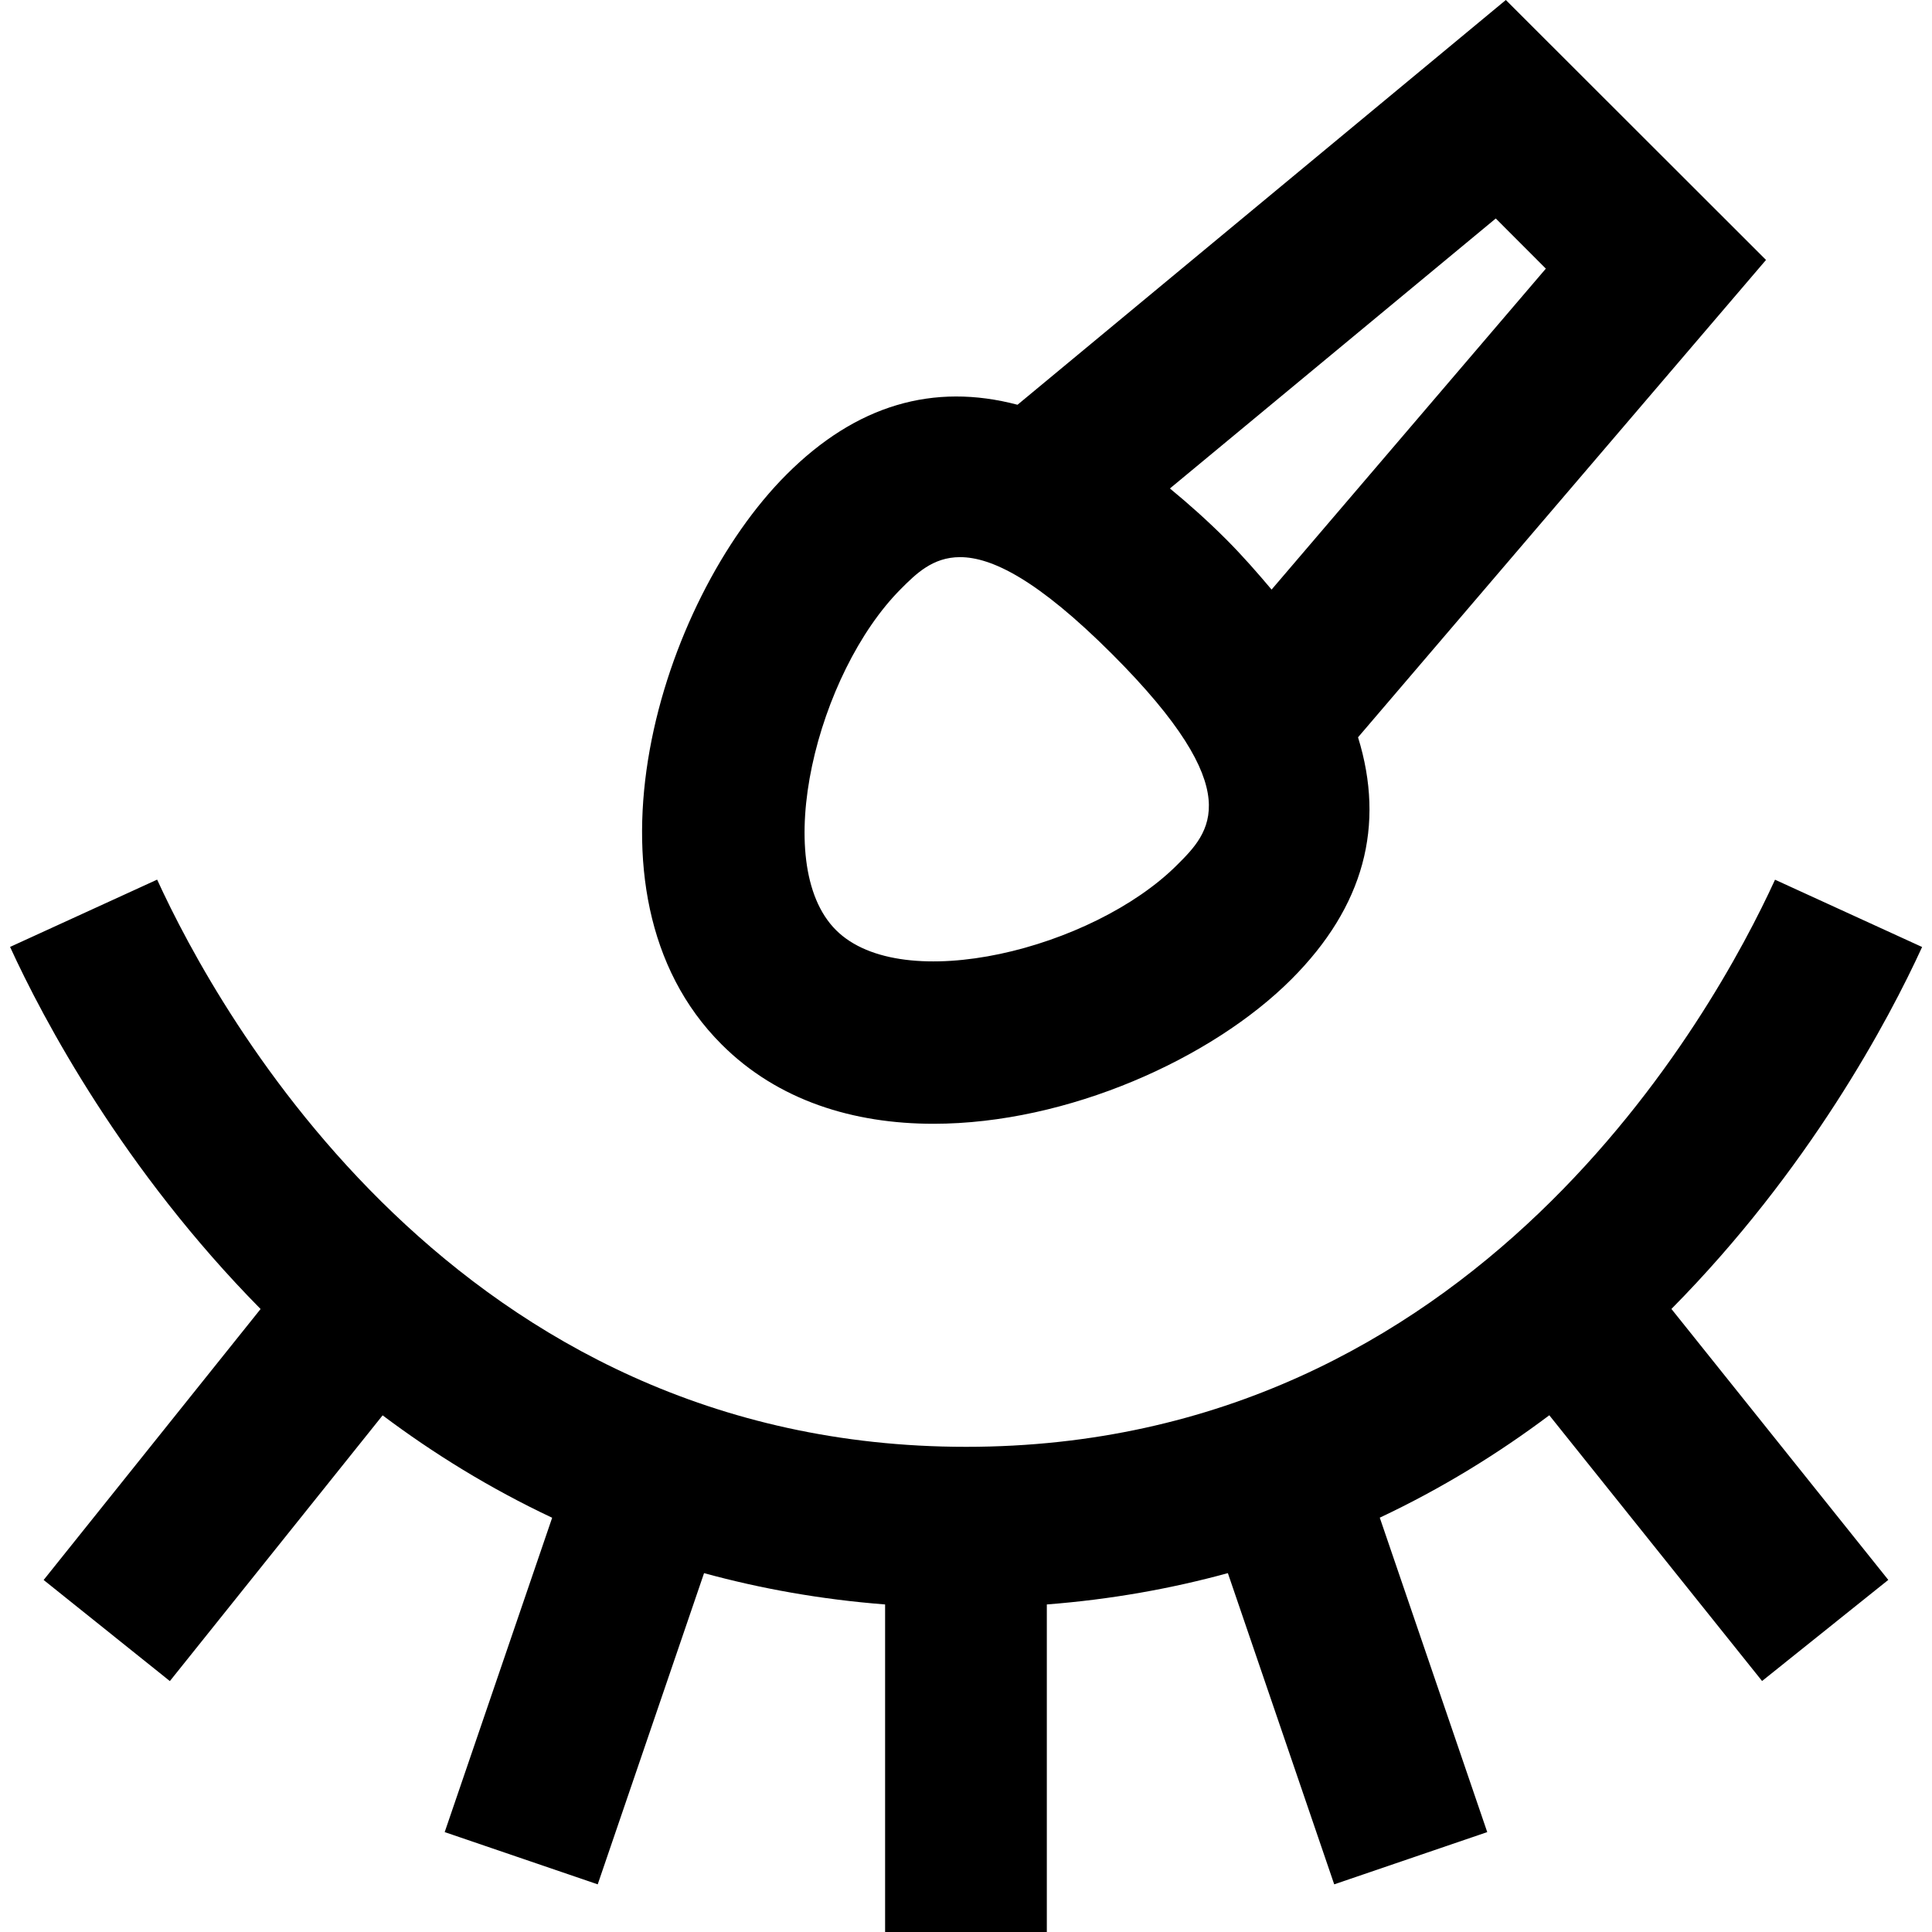 <svg id="Layer_1" viewBox="0 0 24 24" xmlns="http://www.w3.org/2000/svg" data-name="Layer 1"><path d="m11.596 13.96c1.666 0 3.461-.809 4.446-1.795.904-.904 1.167-1.911.828-3.006l5.068-5.93-3.232-3.229-6.066 5.028c-1.042-.275-2.003-.001-2.869.866-1.571 1.57-2.693 5.195-.808 7.079.701.702 1.644.987 2.633.987zm6.985-11.246.622.623-3.407 3.987c-.173-.205-.352-.411-.562-.622-.237-.237-.47-.444-.701-.634zm-7.389 4.601c.186-.186.394-.394.734-.394.394 0 .965.281 1.888 1.203 1.715 1.715 1.213 2.217.808 2.621-1.044 1.043-3.411 1.635-4.238.808s-.233-3.196.808-4.238zm9.57 8.944 2.695 3.367-1.568 1.256-2.643-3.301c-.632.474-1.331.907-2.106 1.272l1.335 3.906-1.901.649-1.321-3.866c-.702.192-1.449.327-2.249.389v4.071h-2.009v-4.071c-.799-.062-1.547-.197-2.249-.389l-1.321 3.866-1.901-.649 1.335-3.905c-.775-.365-1.474-.798-2.106-1.272l-2.643 3.301-1.568-1.256 2.695-3.366c-1.705-1.728-2.698-3.593-3.112-4.498l1.827-.836c.756 1.653 3.716 7.046 10.049 7.046s9.292-5.393 10.049-7.045l1.827.836c-.414.905-1.407 2.77-3.113 4.495z"/></svg>